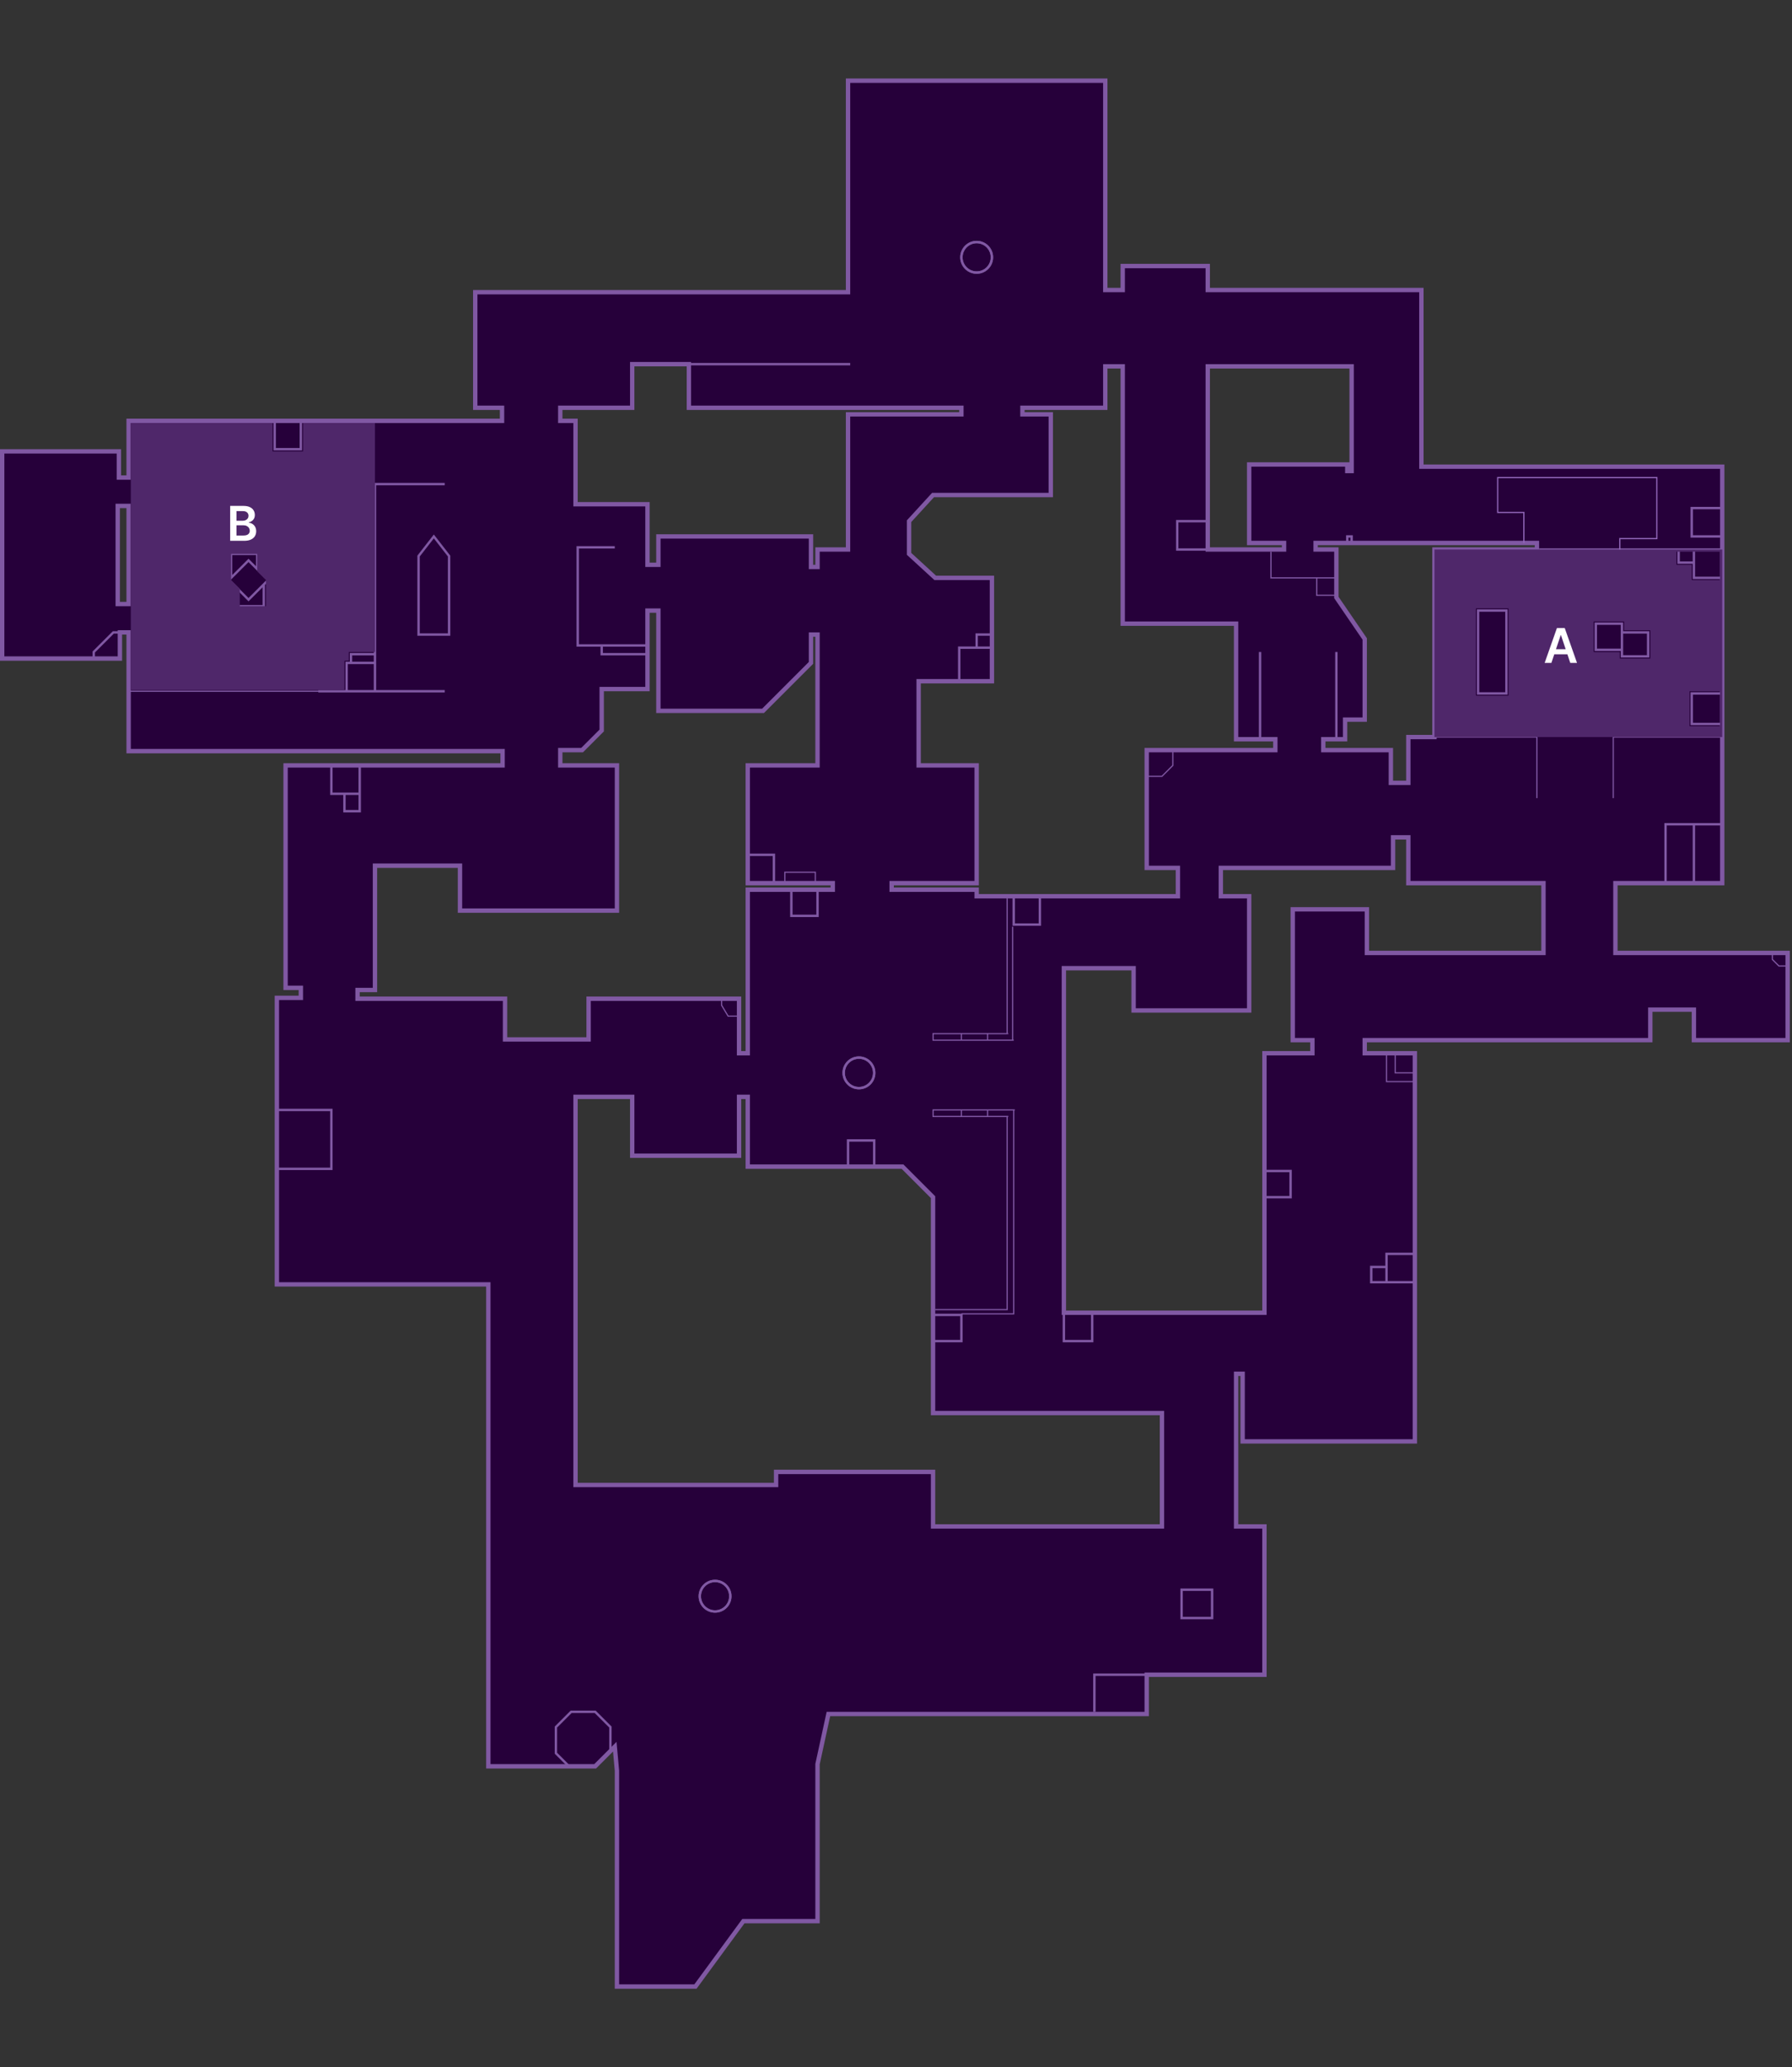 <svg width="750" height="865" viewBox="0 0 750 865" fill="none" xmlns="http://www.w3.org/2000/svg">
<rect x="0" y="0" width="750" height="865" fill="#333333" stroke="none"/>
<path fill-rule="evenodd" clip-rule="evenodd" d="M0.912 275.559V188.877H49.75V199.826H53.832V176.102H210.117V170.628H198.905V122.268H354.927V33.761H462.591V121.355H469.89V111.319H505.474V121.355H594.89V195.264H720.803V369.541H676.095V398.739H748.175V435.237H708.942V422.463H690.693V435.237H571.168V440.712H592.153V603.128H520.073V574.842H517.336V638.713H529.197V700.759H479.927V717.184H346.715L342.153 738.17V803.866H311.131L291.058 831.239H258.212V740.907L257.299 730.87L249.088 739.082H204.379V537.431H115.876V417.53H125.912V413.339H119.525V320.269H210.348V314.302H53.832V264.61H50.182V275.559H0.912ZM339.416 237.236V224.462H275.547V236.324H270.985V210.994H240.876V176.102H234.489V170.628H264.598V152.379H288.321V170.628H402.372V173.365H354.927V229.937H342.153V237.236H339.416ZM537.409 229.937V227.199H522.81V194.351H563.869V197.089H565.693V153.291H505.474V229.937H537.409ZM589.416 327.569H582.117V313.882H553.832V309.32H562.956V301.108H571.168V267.347L559.306 250.011V229.937H550.619V227.199H632.299H643.248V229.937H600.365V308.407H589.416V327.569ZM445.255 549.293H529.197V440.712H549.27V435.237H541.058V380.491H572.08V398.739H645.985V369.541H589.416V350.38H583.029V363.154H510.949V375.016H522.81V422.806H474.452V405.127H445.255V549.293ZM240.876 458.961V621.377H324.817V615.902H390.511V638.713H486.314V591.266H390.511V500.934L377.737 488.159H312.956V458.961H309.306V483.597H264.598V458.961H240.876ZM533.759 309.32V313.882H479.927V363.154H492.987V375.016H408.759V372.278H373.175V369.541H408.759V320.269H384.48V285.056H415.146V241.799H391.423L380.474 231.762V218.075L390.511 207.126H439.781V173.365H427.92V170.628H462.591V153.291H469.89V260.96H517.336V309.32H533.759ZM156.934 414.251H149.635V417.901H211.365V434.925H246.35V417.901H309.306V440.712H312.956V372.278H348.54V369.541H312.956V320.269H342.153V265.522H339.416V277.384L319.343 297.458H275.547V255.485H270.985V288.333H251.825V305.67L243.613 313.882H234.489V320.269H258.212V381.027H192.518V362.242H156.934V414.251ZM49.27 252.748H53.832V211.688H49.27V252.748Z" fill="#26003A"/>
<path d="M0.912 188.877V187.964H0V188.877H0.912ZM0.912 275.559H0V276.471H0.912V275.559ZM49.75 188.877H50.662V187.964H49.75V188.877ZM49.75 199.826H48.837V200.738H49.75V199.826ZM53.832 199.826V200.738H54.745V199.826H53.832ZM53.832 176.102V175.19H52.92V176.102H53.832ZM210.117 176.102V177.015H211.029V176.102H210.117ZM210.117 170.628H211.029V169.715H210.117V170.628ZM198.905 170.628H197.993V171.54H198.905V170.628ZM198.905 122.268V121.355H197.993V122.268H198.905ZM354.927 122.268V123.18H355.839V122.268H354.927ZM354.927 33.761V32.848H354.015V33.761H354.927ZM462.591 33.761H463.504V32.848H462.591V33.761ZM462.591 121.355H461.679V122.268H462.591V121.355ZM469.891 121.355V122.268H470.803V121.355H469.891ZM469.891 111.319V110.406H468.978V111.319H469.891ZM505.474 111.319H506.387V110.406H505.474V111.319ZM505.474 121.355H504.562V122.268H505.474V121.355ZM594.891 121.355H595.803V120.443H594.891V121.355ZM594.891 195.264H593.978V196.176H594.891V195.264ZM720.803 195.264H721.715V194.351H720.803V195.264ZM720.803 369.541V370.454H721.715V369.541H720.803ZM676.095 369.541V368.629H675.182V369.541H676.095ZM676.095 398.739H675.182V399.652H676.095V398.739ZM748.175 398.739H749.088V397.827H748.175V398.739ZM748.175 435.237V436.15H749.088V435.237H748.175ZM708.942 435.237H708.029V436.15H708.942V435.237ZM708.942 422.463H709.854V421.551H708.942V422.463ZM690.693 422.463V421.551H689.781V422.463H690.693ZM690.693 435.237V436.15H691.606V435.237H690.693ZM571.168 435.237V434.325H570.255V435.237H571.168ZM571.168 440.712H570.255V441.624H571.168V440.712ZM592.153 440.712H593.066V439.8H592.153V440.712ZM592.153 603.128V604.04H593.066V603.128H592.153ZM520.073 603.128H519.161V604.04H520.073V603.128ZM520.073 574.842H520.985V573.929H520.073V574.842ZM517.336 574.842V573.929H516.423V574.842H517.336ZM517.336 638.713H516.423V639.625H517.336V638.713ZM529.197 638.713H530.109V637.801H529.197V638.713ZM529.197 700.759V701.672H530.109V700.759H529.197ZM479.927 700.759V699.847H479.015V700.759H479.927ZM479.927 717.183V718.096H480.839V717.183H479.927ZM346.715 717.183V716.271H345.98L345.823 716.99L346.715 717.183ZM342.153 738.17L341.261 737.976L341.241 738.071V738.17H342.153ZM342.153 803.866V804.778H343.066V803.866H342.153ZM311.131 803.866V802.954H310.67L310.396 803.326L311.131 803.866ZM291.058 831.239V832.152H291.52L291.794 831.78L291.058 831.239ZM258.212 831.239H257.299V832.152H258.212V831.239ZM258.212 740.907H259.124V740.865L259.12 740.825L258.212 740.907ZM257.299 730.87L258.208 730.788L258.031 728.848L256.653 730.224L257.299 730.87ZM249.088 739.082V739.995H249.465L249.734 739.728L249.088 739.082ZM204.38 739.082H203.467V739.995H204.38V739.082ZM204.38 537.431H205.292V536.519H204.38V537.431ZM115.876 537.431H114.964V538.344H115.876V537.431ZM115.876 417.53V416.618H114.964V417.53H115.876ZM125.912 417.53V418.443H126.825V417.53H125.912ZM125.912 413.339H126.825V412.426H125.912V413.339ZM119.526 413.339H118.613V414.251H119.526V413.339ZM119.526 320.269V319.357H118.613V320.269H119.526ZM210.349 320.269V321.181H211.261V320.269H210.349ZM210.349 314.302H211.261V313.389H210.349V314.302ZM53.832 314.302H52.92V315.214H53.832V314.302ZM53.832 264.61H54.745V263.697H53.832V264.61ZM50.182 264.61V263.697H49.27V264.61H50.182ZM50.182 275.559V276.471H51.095V275.559H50.182ZM339.416 224.462H340.328V223.55H339.416V224.462ZM339.416 237.236H338.504V238.149H339.416V237.236ZM275.547 224.462V223.55H274.635V224.462H275.547ZM275.547 236.324V237.236H276.46V236.324H275.547ZM270.985 236.324H270.073V237.236H270.985V236.324ZM270.985 210.994H271.898V210.082H270.985V210.994ZM240.876 210.994H239.964V211.907H240.876V210.994ZM240.876 176.102H241.788V175.19H240.876V176.102ZM234.489 176.102H233.577V177.015H234.489V176.102ZM234.489 170.628V169.715H233.577V170.628H234.489ZM264.599 170.628V171.54H265.511V170.628H264.599ZM264.599 152.379V151.466H263.686V152.379H264.599ZM288.321 152.379H289.234V151.466H288.321V152.379ZM288.321 170.628H287.409V171.54H288.321V170.628ZM402.372 170.628H403.285V169.715H402.372V170.628ZM402.372 173.365V174.277H403.285V173.365H402.372ZM354.927 173.365V172.453H354.015V173.365H354.927ZM354.927 229.937V230.849H355.839V229.937H354.927ZM342.153 229.937V229.024H341.241V229.937H342.153ZM342.153 237.236V238.149H343.066V237.236H342.153ZM537.409 227.199H538.321V226.287H537.409V227.199ZM537.409 229.937V230.849H538.321V229.937H537.409ZM522.81 227.199H521.898V228.112H522.81V227.199ZM522.81 194.351V193.439H521.898V194.351H522.81ZM563.869 194.351H564.781V193.439H563.869V194.351ZM563.869 197.089H562.956V198.001H563.869V197.089ZM565.693 197.089V198.001H566.606V197.089H565.693ZM565.693 153.291H566.606V152.379H565.693V153.291ZM505.474 153.291V152.379H504.562V153.291H505.474ZM505.474 229.937H504.562V230.849H505.474V229.937ZM582.117 327.569H581.204V328.481H582.117V327.569ZM589.416 327.569V328.481H590.328V327.569H589.416ZM582.117 313.882H583.029V312.969H582.117V313.882ZM553.832 313.882H552.92V314.794H553.832V313.882ZM553.832 309.32V308.407H552.92V309.32H553.832ZM562.956 309.32V310.232H563.869V309.32H562.956ZM562.956 301.108V300.195H562.044V301.108H562.956ZM571.168 301.108V302.02H572.08V301.108H571.168ZM571.168 267.347H572.08V267.064L571.922 266.832L571.168 267.347ZM559.307 250.011H558.394V250.293L558.553 250.525L559.307 250.011ZM559.307 229.937H560.219V229.024H559.307V229.937ZM550.619 229.937H549.706V230.849H550.619V229.937ZM550.619 227.199V226.287H549.706V227.199H550.619ZM643.248 227.199H644.161V226.287H643.248V227.199ZM643.248 229.937V230.849H644.161V229.937H643.248ZM600.365 229.937V229.024H599.453V229.937H600.365ZM600.365 308.407V309.32H601.277V308.407H600.365ZM589.416 308.407V307.495H588.504V308.407H589.416ZM529.197 549.293V550.206H530.109V549.293H529.197ZM445.255 549.293H444.343V550.206H445.255V549.293ZM529.197 440.712V439.8H528.285V440.712H529.197ZM549.27 440.712V441.624H550.182V440.712H549.27ZM549.27 435.237H550.182V434.325H549.27V435.237ZM541.058 435.237H540.146V436.15H541.058V435.237ZM541.058 380.49V379.578H540.146V380.49H541.058ZM572.08 380.49H572.993V379.578H572.08V380.49ZM572.08 398.739H571.168V399.652H572.08V398.739ZM645.985 398.739V399.652H646.898V398.739H645.985ZM645.985 369.541H646.898V368.629H645.985V369.541ZM589.416 369.541H588.504V370.454H589.416V369.541ZM589.416 350.38H590.328V349.467H589.416V350.38ZM583.029 350.38V349.467H582.117V350.38H583.029ZM583.029 363.154V364.066H583.942V363.154H583.029ZM510.949 363.154V362.242H510.037V363.154H510.949ZM510.949 375.016H510.037V375.928H510.949V375.016ZM522.81 375.016H523.723V374.103H522.81V375.016ZM522.81 422.806V423.719H523.723V422.806H522.81ZM474.453 422.806H473.54V423.719H474.453V422.806ZM474.453 405.127H475.365V404.214H474.453V405.127ZM445.255 405.127V404.214H444.343V405.127H445.255ZM240.876 621.377H239.964V622.289H240.876V621.377ZM240.876 458.961V458.048H239.964V458.961H240.876ZM324.818 621.377V622.289H325.73V621.377H324.818ZM324.818 615.902V614.989H323.905V615.902H324.818ZM390.511 615.902H391.423V614.989H390.511V615.902ZM390.511 638.713H389.599V639.625H390.511V638.713ZM486.314 638.713V639.625H487.226V638.713H486.314ZM486.314 591.266H487.226V590.353H486.314V591.266ZM390.511 591.266H389.599V592.178H390.511V591.266ZM390.511 500.934H391.423V500.556L391.157 500.287L390.511 500.934ZM377.737 488.159L378.383 487.513L378.115 487.247H377.737V488.159ZM312.956 488.159H312.044V489.072H312.956V488.159ZM312.956 458.961H313.869V458.048H312.956V458.961ZM309.307 458.961V458.048H308.394V458.961H309.307ZM309.307 483.597V484.509H310.219V483.597H309.307ZM264.599 483.597H263.686V484.509H264.599V483.597ZM264.599 458.961H265.511V458.048H264.599V458.961ZM533.759 313.882V314.794H534.672V313.882H533.759ZM533.759 309.32H534.672V308.407H533.759V309.32ZM479.927 313.882V312.969H479.015V313.882H479.927ZM479.927 363.154H479.015V364.066H479.927V363.154ZM492.987 363.154H493.9V362.242H492.987V363.154ZM492.987 375.016V375.928H493.9V375.016H492.987ZM408.759 375.016H407.847V375.928H408.759V375.016ZM408.759 372.278H409.672V371.366H408.759V372.278ZM373.175 372.278H372.263V373.191H373.175V372.278ZM373.175 369.541V368.629H372.263V369.541H373.175ZM408.759 369.541V370.454H409.672V369.541H408.759ZM408.759 320.269H409.672V319.357H408.759V320.269ZM384.48 320.269H383.568V321.181H384.48V320.269ZM384.48 285.056V284.143H383.568V285.056H384.48ZM415.146 285.056V285.968H416.058V285.056H415.146ZM415.146 241.798H416.058V240.886H415.146V241.798ZM391.423 241.798L390.807 242.472L391.069 242.711H391.423V241.798ZM380.474 231.762H379.562V232.163L379.858 232.435L380.474 231.762ZM380.474 218.075L379.801 217.458L379.562 217.721V218.075H380.474ZM390.511 207.126V206.213H390.109L389.838 206.509L390.511 207.126ZM439.781 207.126V208.038H440.693V207.126H439.781ZM439.781 173.365H440.693V172.453H439.781V173.365ZM427.92 173.365H427.007V174.277H427.92V173.365ZM427.92 170.628V169.715H427.007V170.628H427.92ZM462.591 170.628V171.54H463.504V170.628H462.591ZM462.591 153.291V152.379H461.679V153.291H462.591ZM469.891 153.291H470.803V152.379H469.891V153.291ZM469.891 260.96H468.978V261.872H469.891V260.96ZM517.336 260.96H518.248V260.047H517.336V260.96ZM517.336 309.32H516.423V310.232H517.336V309.32ZM149.635 414.251V413.339H148.723V414.251H149.635ZM156.934 414.251V415.163H157.847V414.251H156.934ZM149.635 417.901H148.723V418.813H149.635V417.901ZM211.365 417.901H212.277V416.988H211.365V417.901ZM211.365 434.925H210.453V435.838H211.365V434.925ZM246.35 434.925V435.838H247.263V434.925H246.35ZM246.35 417.901V416.988H245.438V417.901H246.35ZM309.307 417.901H310.219V416.988H309.307V417.901ZM309.307 440.712H308.394V441.624H309.307V440.712ZM312.956 440.712V441.624H313.869V440.712H312.956ZM312.956 372.278V371.366H312.044V372.278H312.956ZM348.54 372.278V373.191H349.453V372.278H348.54ZM348.54 369.541H349.453V368.629H348.54V369.541ZM312.956 369.541H312.044V370.454H312.956V369.541ZM312.956 320.269V319.357H312.044V320.269H312.956ZM342.153 320.269V321.181H343.066V320.269H342.153ZM342.153 265.522H343.066V264.61H342.153V265.522ZM339.416 265.522V264.61H338.504V265.522H339.416ZM339.416 277.384L340.062 278.03L340.328 277.762V277.384H339.416ZM319.343 297.458V298.37H319.721L319.989 298.104L319.343 297.458ZM275.547 297.458H274.635V298.37H275.547V297.458ZM275.547 255.485H276.46V254.573H275.547V255.485ZM270.985 255.485V254.573H270.073V255.485H270.985ZM270.985 288.333V289.246H271.898V288.333H270.985ZM251.825 288.333V287.421H250.912V288.333H251.825ZM251.825 305.67L252.471 306.316L252.737 306.048V305.67H251.825ZM243.613 313.882V314.794H243.991L244.259 314.528L243.613 313.882ZM234.489 313.882V312.969H233.577V313.882H234.489ZM234.489 320.269H233.577V321.181H234.489V320.269ZM258.212 320.269H259.124V319.357H258.212V320.269ZM258.212 381.027V381.939H259.124V381.027H258.212ZM192.518 381.027H191.606V381.939H192.518V381.027ZM192.518 362.242H193.431V361.329H192.518V362.242ZM156.934 362.242V361.329H156.022V362.242H156.934ZM53.832 252.748V253.66H54.745V252.748H53.832ZM49.27 252.748H48.358V253.66H49.27V252.748ZM53.832 211.688H54.745V210.775H53.832V211.688ZM49.27 211.688V210.775H48.358V211.688H49.27ZM0 188.877V275.559H1.825V188.877H0ZM49.75 187.964H0.912V189.789H49.75V187.964ZM50.662 199.826V188.877H48.837V199.826H50.662ZM53.832 198.913H49.75V200.738H53.832V198.913ZM52.92 176.102V199.826H54.745V176.102H52.92ZM210.117 175.19H53.832V177.015H210.117V175.19ZM209.204 170.628V176.102H211.029V170.628H209.204ZM198.905 171.54H210.117V169.715H198.905V171.54ZM197.993 122.268V170.628H199.818V122.268H197.993ZM354.927 121.355H198.905V123.18H354.927V121.355ZM354.015 33.761V122.268H355.839V33.761H354.015ZM462.591 32.848H354.927V34.673H462.591V32.848ZM463.504 121.355V33.761H461.679V121.355H463.504ZM469.891 120.443H462.591V122.268H469.891V120.443ZM468.978 111.319V121.355H470.803V111.319H468.978ZM505.474 110.406H469.891V112.231H505.474V110.406ZM506.387 121.355V111.319H504.562V121.355H506.387ZM594.891 120.443H505.474V122.268H594.891V120.443ZM595.803 195.264V121.355H593.978V195.264H595.803ZM720.803 194.351H594.891V196.176H720.803V194.351ZM721.715 369.541V195.264H719.891V369.541H721.715ZM676.095 370.454H720.803V368.629H676.095V370.454ZM677.007 398.739V369.541H675.182V398.739H677.007ZM748.175 397.827H676.095V399.652H748.175V397.827ZM749.088 435.237V398.739H747.263V435.237H749.088ZM708.942 436.15H748.175V434.325H708.942V436.15ZM708.029 422.463V435.237H709.854V422.463H708.029ZM690.693 423.375H708.942V421.551H690.693V423.375ZM691.606 435.237V422.463H689.781V435.237H691.606ZM571.168 436.15H690.693V434.325H571.168V436.15ZM572.08 440.712V435.237H570.255V440.712H572.08ZM592.153 439.8H571.168V441.624H592.153V439.8ZM593.066 603.128V440.712H591.241V603.128H593.066ZM520.073 604.04H592.153V602.215H520.073V604.04ZM519.161 574.842V603.128H520.985V574.842H519.161ZM517.336 575.754H520.073V573.929H517.336V575.754ZM518.248 638.713V574.842H516.423V638.713H518.248ZM529.197 637.801H517.336V639.625H529.197V637.801ZM530.109 700.759V638.713H528.285V700.759H530.109ZM479.927 701.672H529.197V699.847H479.927V701.672ZM480.839 717.183V700.759H479.015V717.183H480.839ZM346.715 718.096H479.927V716.271H346.715V718.096ZM343.046 738.363L347.608 717.377L345.823 716.99L341.261 737.976L343.046 738.363ZM343.066 803.866V738.17H341.241V803.866H343.066ZM311.131 804.778H342.153V802.954H311.131V804.778ZM291.794 831.78L311.867 804.406L310.396 803.326L290.323 830.699L291.794 831.78ZM258.212 832.152H291.058V830.327H258.212V832.152ZM257.299 740.907V831.239H259.124V740.907H257.299ZM256.391 730.952L257.303 740.989L259.12 740.825L258.208 730.788L256.391 730.952ZM249.734 739.728L257.945 731.516L256.653 730.224L248.442 738.436L249.734 739.728ZM204.38 739.995H249.088V738.17H204.38V739.995ZM203.467 537.431V739.082H205.292V537.431H203.467ZM115.876 538.344H204.38V536.519H115.876V538.344ZM114.964 417.53V537.431H116.788V417.53H114.964ZM125.912 416.618H115.876V418.443H125.912V416.618ZM125 413.339V417.53H126.825V413.339H125ZM119.526 414.251H125.912V412.426H119.526V414.251ZM118.613 320.269V413.339H120.438V320.269H118.613ZM210.349 319.357H119.526V321.181H210.349V319.357ZM209.436 314.302V320.269H211.261V314.302H209.436ZM53.832 315.214H210.349V313.389H53.832V315.214ZM52.92 264.61V314.302H54.745V264.61H52.92ZM50.182 265.522H53.832V263.697H50.182V265.522ZM51.095 275.559V264.61H49.27V275.559H51.095ZM0.912 276.471H50.182V274.647H0.912V276.471ZM338.504 224.462V237.236H340.328V224.462H338.504ZM275.547 225.374H339.416V223.55H275.547V225.374ZM276.46 236.324V224.462H274.635V236.324H276.46ZM270.985 237.236H275.547V235.411H270.985V237.236ZM270.073 210.994V236.324H271.898V210.994H270.073ZM240.876 211.907H270.985V210.082H240.876V211.907ZM239.964 176.102V210.994H241.788V176.102H239.964ZM234.489 177.015H240.876V175.19H234.489V177.015ZM233.577 170.628V176.102H235.401V170.628H233.577ZM264.599 169.715H234.489V171.54H264.599V169.715ZM263.686 152.379V170.628H265.511V152.379H263.686ZM288.321 151.466H264.599V153.291H288.321V151.466ZM289.234 170.628V152.379H287.409V170.628H289.234ZM402.372 169.715H288.321V171.54H402.372V169.715ZM403.285 173.365V170.628H401.46V173.365H403.285ZM354.927 174.277H402.372V172.453H354.927V174.277ZM355.839 229.937V173.365H354.015V229.937H355.839ZM342.153 230.849H354.927V229.024H342.153V230.849ZM343.066 237.236V229.937H341.241V237.236H343.066ZM339.416 238.149H342.153V236.324H339.416V238.149ZM536.496 227.199V229.937H538.321V227.199H536.496ZM522.81 228.112H537.409V226.287H522.81V228.112ZM521.898 194.351V227.199H523.723V194.351H521.898ZM563.869 193.439H522.81V195.264H563.869V193.439ZM564.781 197.089V194.351H562.956V197.089H564.781ZM565.693 196.176H563.869V198.001H565.693V196.176ZM564.781 153.291V197.089H566.606V153.291H564.781ZM505.474 154.204H565.693V152.379H505.474V154.204ZM506.387 229.937V153.291H504.562V229.937H506.387ZM537.409 229.024H505.474V230.849H537.409V229.024ZM582.117 328.481H589.416V326.656H582.117V328.481ZM581.204 313.882V327.569H583.029V313.882H581.204ZM553.832 314.794H582.117V312.969H553.832V314.794ZM552.92 309.32V313.882H554.745V309.32H552.92ZM562.956 308.407H553.832V310.232H562.956V308.407ZM562.044 301.108V309.32H563.869V301.108H562.044ZM571.168 300.195H562.956V302.02H571.168V300.195ZM570.255 267.347V301.108H572.08V267.347H570.255ZM558.553 250.525L570.414 267.862L571.922 266.832L560.06 249.496L558.553 250.525ZM558.394 229.937V250.011H560.219V229.937H558.394ZM550.619 230.849H559.307V229.024H550.619V230.849ZM549.706 227.199V229.937H551.531V227.199H549.706ZM632.299 226.287H550.619V228.112H632.299V226.287ZM643.248 226.287H632.299V228.112H643.248V226.287ZM644.161 229.937V227.199H642.336V229.937H644.161ZM600.365 230.849H643.248V229.024H600.365V230.849ZM601.277 308.407V229.937H599.453V308.407H601.277ZM589.416 309.32H600.365V307.495H589.416V309.32ZM590.328 327.569V308.407H588.504V327.569H590.328ZM529.197 548.381H445.255V550.206H529.197V548.381ZM528.285 440.712V549.293H530.109V440.712H528.285ZM549.27 439.8H529.197V441.624H549.27V439.8ZM548.358 435.237V440.712H550.182V435.237H548.358ZM541.058 436.15H549.27V434.325H541.058V436.15ZM540.146 380.49V435.237H541.971V380.49H540.146ZM572.08 379.578H541.058V381.403H572.08V379.578ZM572.993 398.739V380.49H571.168V398.739H572.993ZM645.985 397.827H572.08V399.652H645.985V397.827ZM645.073 369.541V398.739H646.898V369.541H645.073ZM589.416 370.454H645.985V368.629H589.416V370.454ZM588.504 350.38V369.541H590.328V350.38H588.504ZM583.029 351.292H589.416V349.467H583.029V351.292ZM583.942 363.154V350.38H582.117V363.154H583.942ZM510.949 364.066H583.029V362.242H510.949V364.066ZM511.861 375.016V363.154H510.037V375.016H511.861ZM522.81 374.103H510.949V375.928H522.81V374.103ZM523.723 422.806V375.016H521.898V422.806H523.723ZM474.453 423.719H522.81V421.894H474.453V423.719ZM473.54 405.127V422.806H475.365V405.127H473.54ZM445.255 406.039H474.453V404.214H445.255V406.039ZM446.168 549.293V405.127H444.343V549.293H446.168ZM241.788 621.377V458.961H239.964V621.377H241.788ZM324.818 620.464H240.876V622.289H324.818V620.464ZM323.905 615.902V621.377H325.73V615.902H323.905ZM390.511 614.989H324.818V616.814H390.511V614.989ZM391.423 638.713V615.902H389.599V638.713H391.423ZM486.314 637.801H390.511V639.625H486.314V637.801ZM485.401 591.266V638.713H487.226V591.266H485.401ZM390.511 592.178H486.314V590.353H390.511V592.178ZM389.599 500.934V591.266H391.423V500.934H389.599ZM377.091 488.805L389.865 501.58L391.157 500.287L378.383 487.513L377.091 488.805ZM312.956 489.072H377.737V487.247H312.956V489.072ZM312.044 458.961V488.159H313.869V458.961H312.044ZM309.307 459.873H312.956V458.048H309.307V459.873ZM310.219 483.597V458.961H308.394V483.597H310.219ZM264.599 484.509H309.307V482.685H264.599V484.509ZM263.686 458.961V483.597H265.511V458.961H263.686ZM240.876 459.873H264.599V458.048H240.876V459.873ZM534.672 313.882V309.32H532.847V313.882H534.672ZM479.927 314.794H533.759V312.969H479.927V314.794ZM480.839 363.154V313.882H479.015V363.154H480.839ZM492.987 362.242H479.927V364.066H492.987V362.242ZM493.9 375.016V363.154H492.075V375.016H493.9ZM408.759 375.928H492.987V374.103H408.759V375.928ZM407.847 372.278V375.016H409.672V372.278H407.847ZM373.175 373.191H408.759V371.366H373.175V373.191ZM372.263 369.541V372.278H374.088V369.541H372.263ZM408.759 368.629H373.175V370.454H408.759V368.629ZM407.847 320.269V369.541H409.672V320.269H407.847ZM384.48 321.181H408.759V319.357H384.48V321.181ZM383.568 285.056V320.269H385.392V285.056H383.568ZM415.146 284.143H384.48V285.968H415.146V284.143ZM414.234 241.798V285.056H416.058V241.798H414.234ZM391.423 242.711H415.146V240.886H391.423V242.711ZM379.858 232.435L390.807 242.472L392.04 241.125L381.091 231.088L379.858 232.435ZM379.562 218.075V231.762H381.387V218.075H379.562ZM389.838 206.509L379.801 217.458L381.148 218.692L391.184 207.742L389.838 206.509ZM439.781 206.213H390.511V208.038H439.781V206.213ZM438.869 173.365V207.126H440.693V173.365H438.869ZM427.92 174.277H439.781V172.453H427.92V174.277ZM427.007 170.628V173.365H428.832V170.628H427.007ZM462.591 169.715H427.92V171.54H462.591V169.715ZM461.679 153.291V170.628H463.504V153.291H461.679ZM469.891 152.379H462.591V154.204H469.891V152.379ZM470.803 260.96V153.291H468.978V260.96H470.803ZM517.336 260.047H469.891V261.872H517.336V260.047ZM518.248 309.32V260.96H516.423V309.32H518.248ZM533.759 308.407H517.336V310.232H533.759V308.407ZM149.635 415.163H156.934V413.339H149.635V415.163ZM150.547 417.901V414.251H148.723V417.901H150.547ZM211.365 416.988H149.635V418.813H211.365V416.988ZM212.277 434.925V417.901H210.453V434.925H212.277ZM246.35 434.013H211.365V435.838H246.35V434.013ZM245.438 417.901V434.925H247.263V417.901H245.438ZM309.307 416.988H246.35V418.813H309.307V416.988ZM310.219 440.712V417.901H308.394V440.712H310.219ZM312.956 439.8H309.307V441.624H312.956V439.8ZM312.044 372.278V440.712H313.869V372.278H312.044ZM348.54 371.366H312.956V373.191H348.54V371.366ZM347.628 369.541V372.278H349.453V369.541H347.628ZM312.956 370.454H348.54V368.629H312.956V370.454ZM312.044 320.269V369.541H313.869V320.269H312.044ZM342.153 319.357H312.956V321.181H342.153V319.357ZM341.241 265.522V320.269H343.066V265.522H341.241ZM339.416 266.435H342.153V264.61H339.416V266.435ZM340.328 277.384V265.522H338.504V277.384H340.328ZM319.989 298.104L340.062 278.03L338.77 276.738L318.697 296.812L319.989 298.104ZM275.547 298.37H319.343V296.545H275.547V298.37ZM274.635 255.485V297.458H276.46V255.485H274.635ZM270.985 256.398H275.547V254.573H270.985V256.398ZM271.898 288.333V255.485H270.073V288.333H271.898ZM251.825 289.246H270.985V287.421H251.825V289.246ZM252.737 305.67V288.333H250.912V305.67H252.737ZM244.259 314.528L252.471 306.316L251.179 305.024L242.967 313.236L244.259 314.528ZM234.489 314.794H243.613V312.969H234.489V314.794ZM235.401 320.269V313.882H233.577V320.269H235.401ZM258.212 319.357H234.489V321.181H258.212V319.357ZM259.124 381.027V320.269H257.299V381.027H259.124ZM192.518 381.939H258.212V380.115H192.518V381.939ZM191.606 362.242V381.027H193.431V362.242H191.606ZM156.934 363.154H192.518V361.329H156.934V363.154ZM157.847 414.251V362.242H156.022V414.251H157.847ZM53.832 251.835H49.27V253.66H53.832V251.835ZM52.92 211.688V252.748H54.745V211.688H52.92ZM49.27 212.6H53.832V210.775H49.27V212.6ZM50.182 252.748V211.688H48.358V252.748H50.182Z" fill="#8058A3"/>
<path d="M592.153 524.657H580.292V530.132M580.292 530.132H573.905V536.519H580.292M580.292 530.132V536.519M580.292 536.519H592.153M529.197 500.934H540.146V489.984H529.197M697.08 369.541V344.905H708.942M708.942 344.905H720.803M708.942 344.905V369.541M720.803 302.932H708.029V290.158H720.803M678.832 271.909H667.883V260.96H678.832V264.61M678.832 271.909V274.647H689.781V264.61H678.832M678.832 271.909V264.61M720.803 224.462H708.029V212.6H720.803M527.372 309.32V272.822M559.307 309.32V272.822M424.27 375.016V386.878H435.219V375.016M288.321 152.379H355.839M186.131 202.563H156.934V273.734M156.934 273.734V277.384M156.934 273.734H146.898V277.384M156.934 289.246H186.131M156.934 289.246V277.384M156.934 289.246H145.073M156.934 277.384H146.898M145.073 289.246H133.212M145.073 289.246V277.384H146.898M96.715 241.799L104.015 234.499L107.664 238.149M96.715 241.799L95.803 242.711L99.453 246.361M96.715 241.799V231.762H107.664V238.149M107.664 238.149L112.226 242.711L110.402 244.536M99.453 246.361L104.015 250.923L110.402 244.536M99.453 246.361V253.66H110.402V244.536M114.964 176.102V187.964H125.912V176.102M50.182 264.61H47.445L39.234 272.822V275.559M138.686 320.269V332.131H144.161M144.161 332.131H150.548M144.161 332.131V339.43H150.548V332.131M150.548 332.131V320.269M115.876 464.436H138.686V489.072H115.876M257.299 229.024H241.788V270.084H251.825M251.825 270.084H270.985M251.825 270.084V273.734H270.985M312.956 357.679H323.905V369.541M331.204 372.278V383.228H342.153V372.278M354.927 488.159V477.21H365.876V488.159M445.256 549.293V561.155H457.117V549.293M390.511 561.155H402.372V550.206H390.511M505.475 218.075H492.701V229.937H505.475M415.146 265.522H408.759V270.997M408.759 270.997H415.146M408.759 270.997H401.46V284.684M479.927 700.76H458.029V716.271M644.161 229.937H702.555M702.555 229.937H708.942M702.555 229.937V235.411H708.942M708.942 229.937H720.803M708.942 229.937V235.411M708.942 235.411V241.799H720.803M238.139 739.082L232.664 733.608V722.658L239.051 716.271H249.088L255.475 722.658V732.695M563.869 227.199V224.462H565.694V227.199M618.613 255.485V290.158H630.475V255.485H618.613ZM181.569 224.462L175.183 232.674V265.522H187.956V232.674L181.569 224.462ZM494.526 665.174H507.299V677.036H494.526V665.174Z" stroke="#8058A3"/>
<path d="M643.248 333.956V308.407H600.365M675.182 333.956V308.407H720.803M531.934 230.849V241.799H551.095M551.095 241.799H559.306M551.095 241.799V249.098H559.306M580.292 440.712V452.574H592.153M592.153 448.924H583.942V440.712M134.124 289.246H53.832M328.467 369.541V364.979H341.241V369.541" stroke="#8058A3" stroke-width="0.5"/>
<path d="M402.372 549.748H424.27V464.436M391.423 547.972H421.533V467.173M423.81 435.201V387.754M421.533 375.928V432.5" stroke="#8058A3" stroke-width="0.5"/>
<path d="M424.726 464.436H413.321M413.321 464.436H402.372M413.321 464.436V467.173M421.989 467.173H413.321M413.321 467.173H402.372M424.27 435.237H413.321M413.321 435.237H402.372M413.321 435.237V432.5M421.984 432.5H413.321M413.321 432.5H402.372M402.372 435.237H390.511V432.5H402.372M402.372 435.237V432.5M402.372 464.436H390.511V467.173H402.372M402.372 464.436V467.173" stroke="#8058A3" stroke-width="0.5"/>
<path d="M299.27 674.299C302.798 674.299 305.657 671.439 305.657 667.911C305.657 664.384 302.798 661.524 299.27 661.524C295.743 661.524 292.883 664.384 292.883 667.911C292.883 671.439 295.743 674.299 299.27 674.299Z" stroke="#8058A3"/>
<path d="M299.27 674.299C302.798 674.299 305.657 671.439 305.657 667.911C305.657 664.384 302.798 661.524 299.27 661.524C295.743 661.524 292.883 664.384 292.883 667.911C292.883 671.439 295.743 674.299 299.27 674.299Z" stroke="#8058A3"/>
<path d="M359.489 455.311C363.017 455.311 365.876 452.452 365.876 448.924C365.876 445.397 363.017 442.537 359.489 442.537C355.962 442.537 353.102 445.397 353.102 448.924C353.102 452.452 355.962 455.311 359.489 455.311Z" stroke="#8058A3"/>
<path d="M359.489 455.311C363.017 455.311 365.876 452.452 365.876 448.924C365.876 445.397 363.017 442.537 359.489 442.537C355.962 442.537 353.102 445.397 353.102 448.924C353.102 452.452 355.962 455.311 359.489 455.311Z" stroke="#8058A3"/>
<path d="M408.759 114.056C412.287 114.056 415.146 111.196 415.146 107.669C415.146 104.141 412.287 101.282 408.759 101.282C405.232 101.282 402.372 104.141 402.372 107.669C402.372 111.196 405.232 114.056 408.759 114.056Z" stroke="#8058A3"/>
<path d="M408.759 114.056C412.287 114.056 415.146 111.196 415.146 107.669C415.146 104.141 412.287 101.282 408.759 101.282C405.232 101.282 402.372 104.141 402.372 107.669C402.372 111.196 405.232 114.056 408.759 114.056Z" stroke="#8058A3"/>
<path d="M479.927 324.831H486.314L490.876 320.269V313.882M302.007 417.901V420.638L304.745 425.2H309.307M741.788 398.739V401.477L744.526 404.214H748.175" stroke="#8058A3" stroke-width="0.5"/>
<path fill-rule="evenodd" clip-rule="evenodd" d="M114.051 177.015H54.745V288.784H144.161V276.472H145.986V272.822H156.934V177.015H126.825V188.877H114.051V177.015ZM107.664 231.762H96.715V242.711L100.365 246.361V253.66H111.314V242.711L107.664 239.061V231.762Z" fill="#4F276A"/>
<path d="M96.331 226.287V211.688H101.919C102.974 211.688 103.851 211.854 104.549 212.186C105.253 212.514 105.778 212.963 106.125 213.535C106.476 214.104 106.652 214.75 106.652 215.473C106.652 216.067 106.538 216.575 106.31 216.998C106.082 217.416 105.775 217.757 105.39 218.018C105.006 218.279 104.575 218.467 104.1 218.58V218.723C104.618 218.752 105.115 218.911 105.59 219.201C106.07 219.486 106.462 219.891 106.766 220.413C107.07 220.936 107.222 221.568 107.222 222.309C107.222 223.064 107.04 223.745 106.673 224.347C106.308 224.947 105.756 225.42 105.02 225.767C104.283 226.114 103.356 226.287 102.24 226.287H96.331ZM98.975 224.077H101.819C102.779 224.077 103.471 223.894 103.894 223.528C104.321 223.157 104.535 222.683 104.535 222.102C104.535 221.67 104.428 221.281 104.214 220.933C104 220.582 103.696 220.307 103.302 220.106C102.907 219.902 102.437 219.799 101.89 219.799H98.975V224.077ZM98.975 217.896H101.591C102.047 217.896 102.458 217.814 102.824 217.648C103.19 217.476 103.478 217.235 103.687 216.927C103.901 216.613 104.008 216.243 104.008 215.816C104.008 215.25 103.808 214.785 103.409 214.418C103.014 214.053 102.427 213.868 101.648 213.868H98.975V217.896Z" fill="white"/>
<path fill-rule="evenodd" clip-rule="evenodd" d="M720.803 229.937H600.365V308.407H720.803V229.937ZM631.387 254.573H617.701V291.071H631.387V254.573ZM666.971 260.047H679.745V263.697H690.693V275.559H679.745H677.92V272.822H666.971V260.047ZM719.891 289.246H707.117V303.845H719.891V289.246ZM708.029 230.849H719.891V242.711H708.029V236.324H701.642V230.849H708.029Z" fill="#4F276A"/>
<path d="M649.299 277.384H646.478L651.617 262.785H654.881L660.027 277.384H657.204L653.307 265.779H653.192L649.299 277.384ZM649.392 271.659H657.091V273.783H649.392V271.659Z" fill="white"/>
<path d="M637.774 227.199V214.425H626.825V199.826H693.431V225.374H677.92V229.937" stroke="#9369BB" stroke-width="0.5"/>
</svg>
